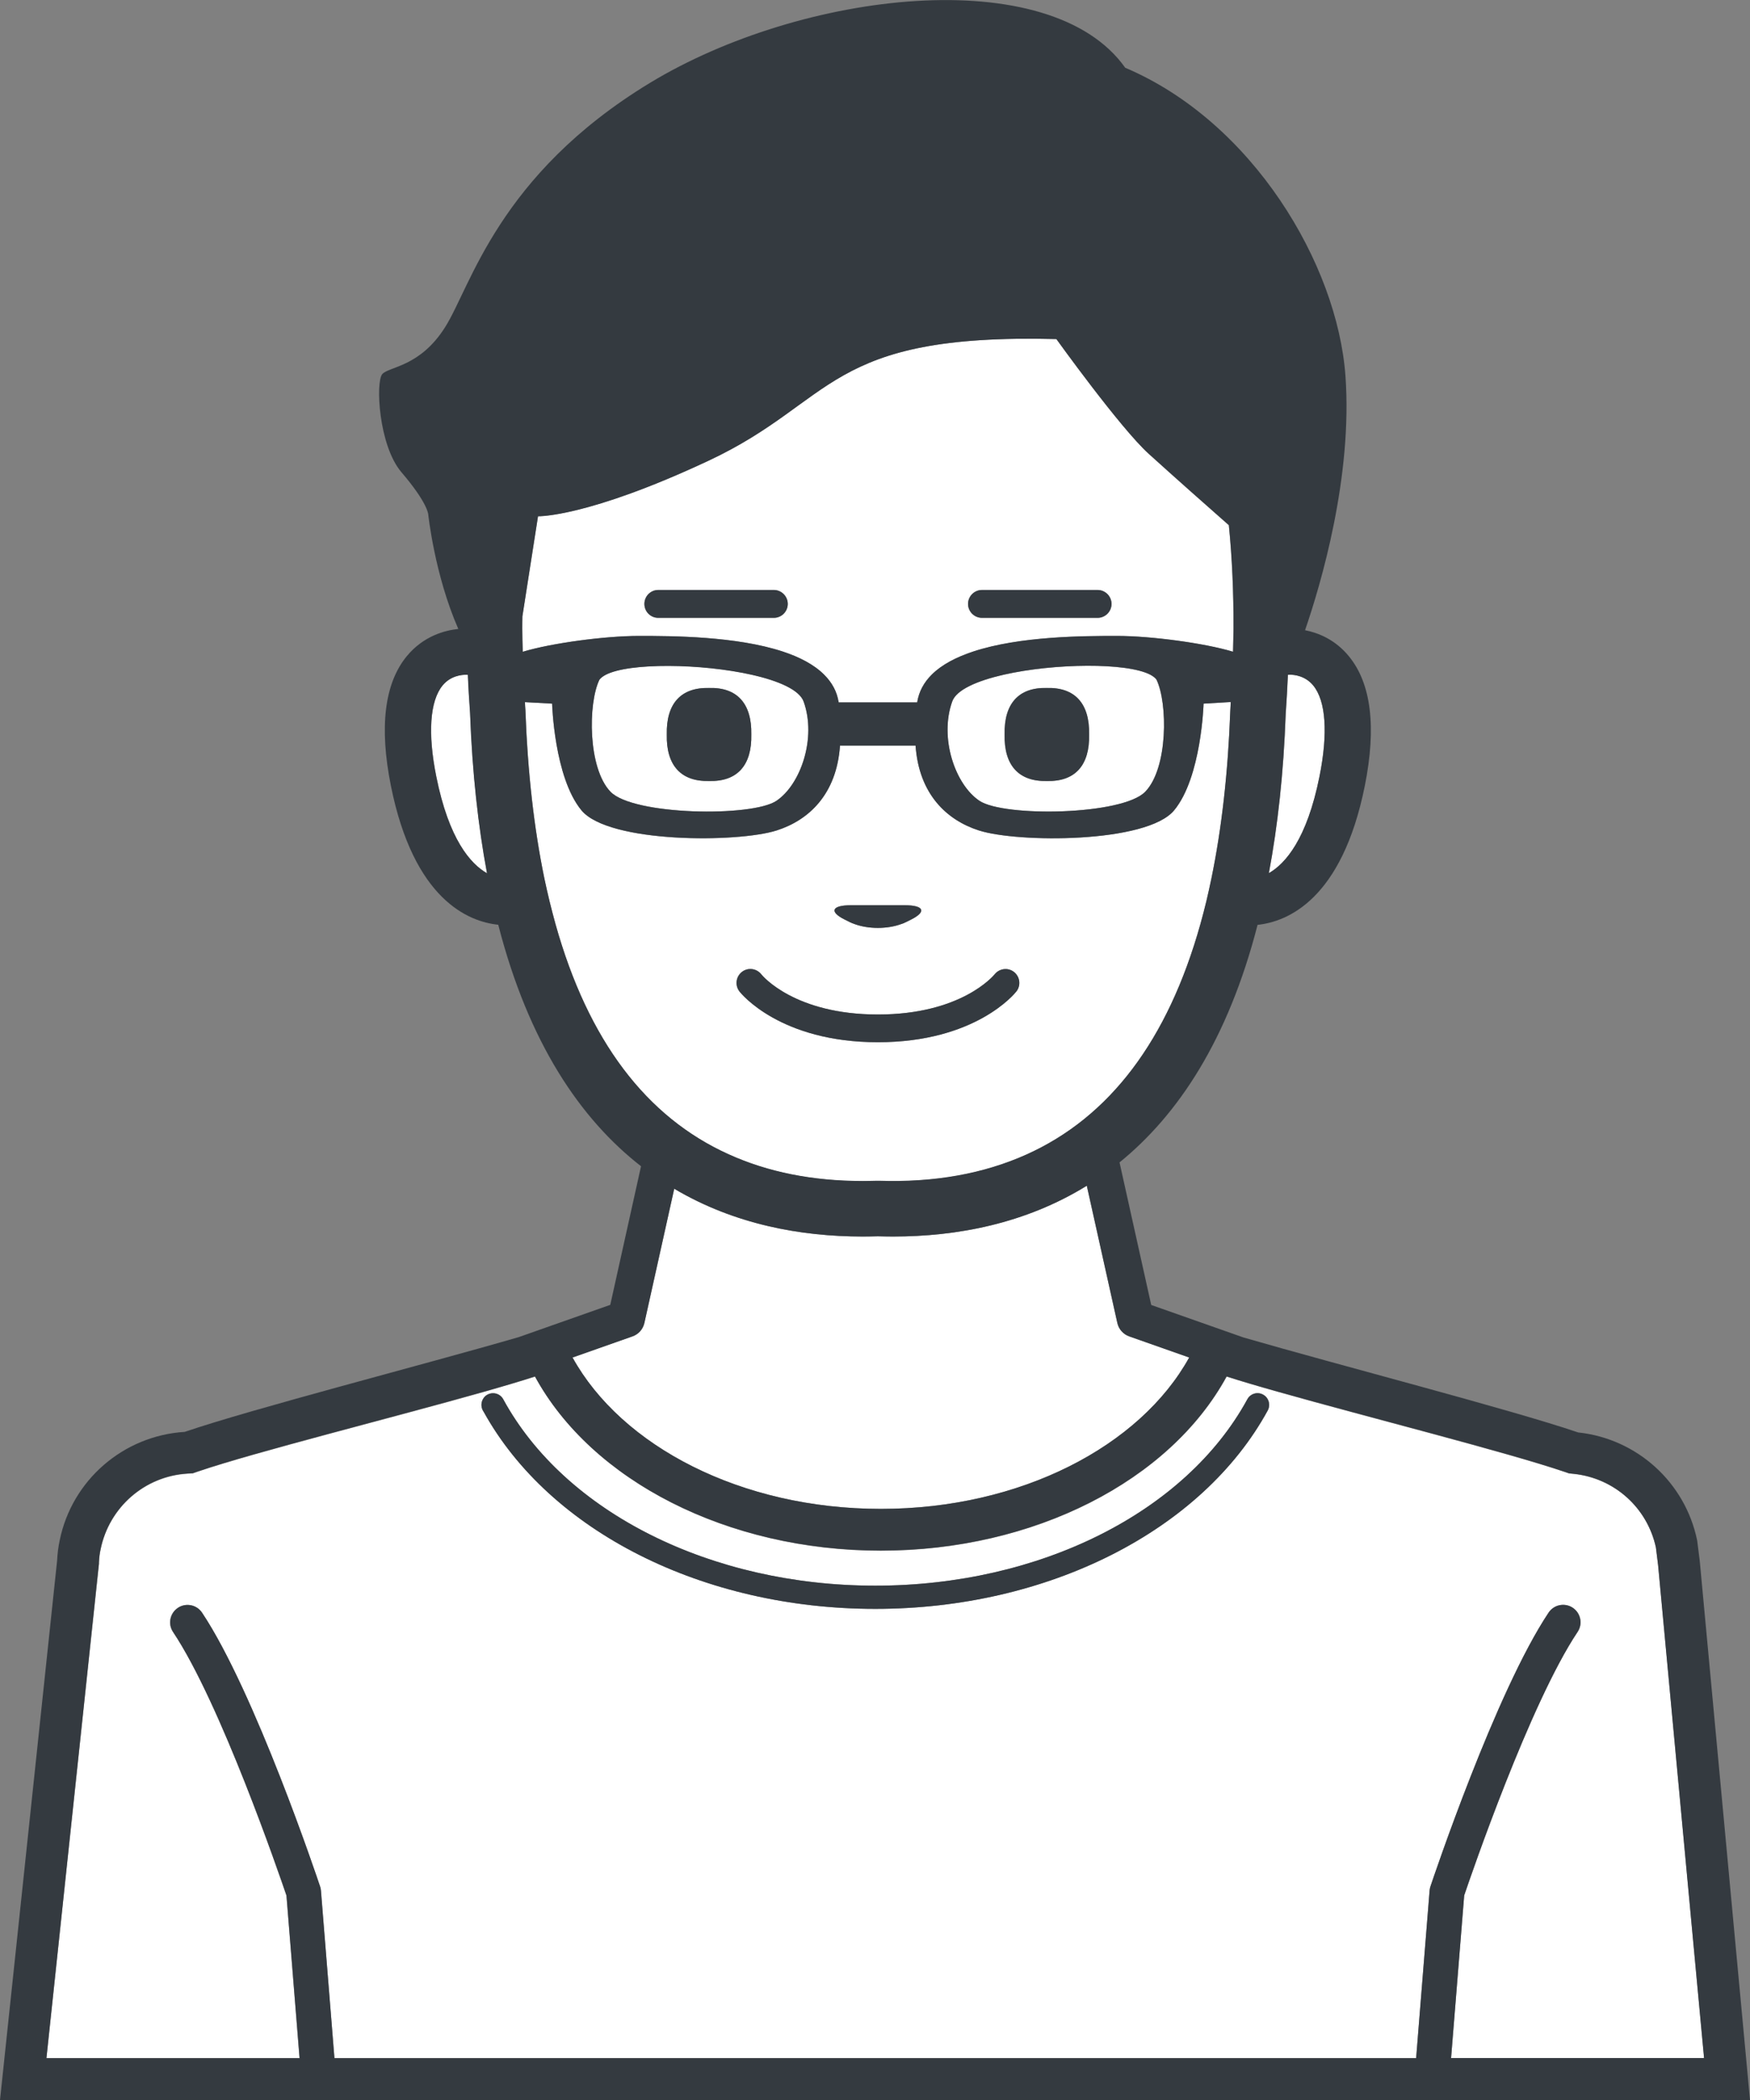 <svg width="120" height="144" viewBox="0 0 120 144" fill="none" xmlns="http://www.w3.org/2000/svg">
<rect x="0" y="0" width="120" height="144" fill="#808080" stroke="none"/>
<g clip-path="url(#clip0)">
<path d="M76.617 90.716L74.523 81.306C70.289 83.923 65.592 84.79 61.238 84.79C60.895 84.79 60.545 84.782 60.195 84.774C59.845 84.782 59.502 84.79 59.16 84.79C54.925 84.79 50.372 83.971 46.233 81.513L44.187 90.716C44.092 91.145 43.781 91.496 43.367 91.639L39.26 93.086C42.619 99.163 50.81 103.466 60.402 103.466C69.994 103.466 78.185 99.163 81.544 93.086L77.437 91.639C77.023 91.496 76.712 91.145 76.617 90.716Z" fill="white"/>
<path d="M19.638 129.977C19.16 128.577 15.124 116.789 11.861 111.906C11.495 111.357 11.646 110.617 12.195 110.251C12.744 109.885 13.485 110.036 13.851 110.585C17.481 116.026 21.771 128.824 21.946 129.365C21.978 129.46 21.994 129.548 22.002 129.643L22.933 141.137H33.178H87.618H97.106L98.03 129.643C98.038 129.548 98.054 129.452 98.086 129.365C98.269 128.824 102.559 116.026 106.189 110.585C106.555 110.036 107.296 109.885 107.845 110.251C108.394 110.617 108.545 111.357 108.179 111.906C104.915 116.789 100.88 128.577 100.402 129.977L99.502 141.137H116.856L113.703 107.332L113.552 106.115C112.955 103.387 110.702 101.366 107.916 101.072L107.598 101.04L107.296 100.937C103.315 99.585 93.819 97.198 87.626 95.441C86.265 95.059 85.063 94.701 84.115 94.399C80.215 101.541 70.925 106.338 60.402 106.338C49.879 106.338 40.589 101.549 36.689 94.399C35.702 94.717 34.508 95.067 33.178 95.449C26.85 97.246 17.52 99.569 13.596 100.905L13.23 101.032L12.848 101.056C9.926 101.239 7.491 103.355 6.901 106.25C6.838 106.529 6.806 106.823 6.79 107.141V107.237L3.184 141.137H20.537L19.638 129.977ZM33.178 95.846C33.242 95.759 33.329 95.687 33.425 95.632C33.815 95.425 34.292 95.56 34.508 95.95C38.742 103.713 48.756 108.732 60.02 108.732C71.284 108.732 81.297 103.713 85.532 95.95C85.739 95.56 86.225 95.417 86.615 95.632C86.997 95.838 87.14 96.324 86.933 96.713C82.42 104.978 71.857 110.323 60.02 110.323C48.239 110.323 37.723 105.025 33.178 96.825C33.154 96.785 33.13 96.745 33.106 96.705C32.955 96.427 32.995 96.093 33.178 95.846Z" fill="white"/>
<path d="M90.484 53.252C91.073 50.286 90.921 48.066 90.054 47.008C89.504 46.34 88.748 46.269 88.446 46.269C88.414 46.269 88.366 46.277 88.318 46.277C88.279 47.16 88.231 48.059 88.167 48.965C88.016 53.038 87.618 56.649 87.013 59.878C88.143 59.226 89.616 57.556 90.484 53.252Z" fill="white"/>
<path d="M33.401 59.878C32.796 56.633 32.382 52.99 32.239 48.894C32.175 48.003 32.127 47.136 32.087 46.269C32.056 46.269 32.024 46.269 31.992 46.261C31.65 46.261 30.893 46.332 30.352 47.001C29.485 48.058 29.325 50.278 29.922 53.244C30.782 57.563 32.263 59.234 33.401 59.878Z" fill="white"/>
<path d="M82.722 61.795C82.85 61.278 82.961 60.753 83.073 60.212C83.773 56.808 84.211 52.99 84.362 48.75C84.378 48.544 84.386 48.345 84.394 48.138L82.531 48.249C82.531 48.249 82.388 53.3 80.51 55.567C78.631 57.826 69.779 57.794 67.12 56.943C64.939 56.243 63.021 54.477 62.782 51.129H57.6C57.369 54.477 55.451 56.243 53.262 56.943C50.603 57.802 41.751 57.834 39.873 55.567C37.994 53.3 37.859 48.249 37.859 48.249L35.996 48.146C36.004 48.329 36.012 48.504 36.028 48.695C36.187 52.958 36.625 56.8 37.325 60.22C37.437 60.761 37.556 61.286 37.684 61.803C37.811 62.344 37.954 62.869 38.097 63.386C40.326 71.332 44.291 76.597 49.974 79.167C52.657 80.376 55.713 80.996 59.16 80.996C59.479 80.996 59.813 80.988 60.139 80.98C60.179 80.98 60.219 80.98 60.259 80.98C64.08 81.107 67.439 80.495 70.36 79.191C76.076 76.637 80.072 71.364 82.308 63.394C82.452 62.869 82.587 62.336 82.722 61.795ZM58.348 62.073H62.05C63.355 62.073 63.554 62.511 62.504 63.044L62.121 63.235C62.01 63.29 61.891 63.338 61.763 63.378C60.832 63.712 59.574 63.712 58.643 63.378C58.515 63.338 58.396 63.29 58.285 63.235L57.903 63.044C56.844 62.511 57.043 62.073 58.348 62.073ZM50.866 66.647C51.28 66.321 51.869 66.392 52.195 66.806C52.291 66.925 54.504 69.566 60.195 69.566C65.894 69.566 68.108 66.917 68.203 66.806C68.529 66.4 69.126 66.329 69.532 66.655C69.938 66.981 70.018 67.57 69.692 67.983C69.58 68.126 66.89 71.467 60.195 71.467C53.501 71.467 50.81 68.126 50.699 67.983C50.38 67.57 50.452 66.973 50.866 66.647Z" fill="white"/>
<path d="M78.535 54.286C80.096 52.664 80.08 48.233 79.299 46.611C79.212 46.483 79.061 46.372 78.87 46.269C77.254 45.425 72.294 45.481 68.824 46.269C66.993 46.682 65.576 47.303 65.29 48.106C64.398 50.604 65.481 53.793 67.152 54.915C68.832 56.036 76.975 55.909 78.535 54.286ZM71.785 47.175C73.711 47.128 74.73 48.241 74.683 50.365C74.73 52.481 73.711 53.602 71.785 53.554C69.859 53.602 68.84 52.489 68.888 50.365C68.84 48.241 69.859 47.12 71.785 47.175Z" fill="white"/>
<path d="M53.238 54.915C54.91 53.793 56 50.604 55.108 48.106C54.822 47.303 53.405 46.69 51.574 46.269C48.103 45.481 43.144 45.425 41.528 46.269C41.337 46.372 41.186 46.483 41.099 46.611C40.318 48.233 40.303 52.664 41.863 54.286C43.423 55.909 51.566 56.036 53.238 54.915ZM45.723 50.365C45.676 48.241 46.694 47.128 48.621 47.175C50.547 47.12 51.566 48.241 51.518 50.365C51.566 52.481 50.547 53.602 48.621 53.554C46.694 53.602 45.676 52.481 45.723 50.365Z" fill="white"/>
<path d="M35.845 44.694C35.853 44.694 35.869 44.686 35.877 44.686C37.779 44.113 41.425 43.612 43.805 43.612C46.074 43.612 50.468 43.62 53.676 44.686C54.822 45.068 55.817 45.577 56.502 46.269C57.027 46.794 57.385 47.414 57.496 48.17H62.886C63.005 47.422 63.355 46.794 63.881 46.269C64.573 45.577 65.568 45.06 66.714 44.686C69.922 43.628 74.316 43.612 76.585 43.612C78.965 43.612 82.611 44.113 84.513 44.686C84.521 44.686 84.537 44.694 84.545 44.694V44.686C84.561 44.153 84.569 43.62 84.577 43.103C84.593 40.613 84.482 38.243 84.259 36.016C82.858 34.783 80.557 32.747 78.758 31.116C76.808 29.342 72.438 23.25 72.438 23.25C56.613 22.852 57.337 27.473 48.613 31.57C40.255 35.491 36.888 35.395 36.888 35.395L35.821 42.268C35.821 42.546 35.813 42.825 35.813 43.103C35.813 43.62 35.829 44.153 35.845 44.686V44.694ZM67.335 40.462H75.264C75.789 40.462 76.219 40.892 76.219 41.417C76.219 41.942 75.789 42.371 75.264 42.371H67.335C66.81 42.371 66.38 41.942 66.38 41.417C66.38 40.892 66.81 40.462 67.335 40.462ZM45.134 40.462H53.063C53.588 40.462 54.018 40.892 54.018 41.417C54.018 41.942 53.588 42.371 53.063 42.371H45.134C44.609 42.371 44.187 41.942 44.187 41.417C44.187 40.892 44.609 40.462 45.134 40.462Z" fill="white"/>
<path d="M87.618 144.001H120L116.553 107.023L116.378 105.639C115.566 101.654 112.255 98.655 108.219 98.225C103.546 96.635 91.9 93.636 85.262 91.711L78.941 89.484L76.768 79.708C80.78 76.447 84.203 71.317 86.233 63.419C88.271 63.204 92.02 61.7 93.588 53.882C94.392 49.857 94.026 46.866 92.498 45.005C91.55 43.844 90.38 43.39 89.489 43.215C90.571 40.073 92.76 32.692 92.259 25.772C91.701 18.096 85.883 8.345 77.158 4.646C72.008 -2.624 54.997 -0.643 44.561 5.688C34.149 12.011 32.287 19.655 30.519 22.439C28.792 25.175 26.675 25.128 26.213 25.653C25.751 26.178 25.95 30.537 27.534 32.39C29.333 34.49 29.365 35.269 29.365 35.269C29.365 35.269 29.795 39.405 31.427 43.128C30.519 43.223 29.047 43.597 27.892 44.997C26.364 46.858 25.998 49.849 26.802 53.874C28.37 61.7 32.127 63.204 34.165 63.411C36.251 71.524 39.801 76.734 43.956 79.971L41.847 89.476L35.574 91.687C28.975 93.604 17.353 96.587 12.665 98.186C8.446 98.448 4.927 101.51 4.092 105.631C3.996 106.076 3.94 106.537 3.916 107.015L0 144.001H33.178H87.618ZM88.159 48.958C88.223 48.051 88.271 47.153 88.31 46.27C88.358 46.27 88.406 46.27 88.438 46.262C88.74 46.262 89.496 46.333 90.046 47.001C90.921 48.059 91.073 50.278 90.476 53.245C89.616 57.548 88.135 59.227 87.005 59.871C87.61 56.642 88.016 53.031 88.159 48.958ZM29.914 53.253C29.317 50.286 29.477 48.067 30.344 47.009C30.893 46.341 31.65 46.27 31.984 46.27C32.016 46.27 32.048 46.27 32.08 46.278C32.111 47.145 32.167 48.02 32.231 48.902C32.382 52.999 32.788 56.642 33.393 59.887C32.263 59.235 30.782 57.564 29.914 53.253ZM35.845 44.695V44.687C35.829 44.154 35.813 43.621 35.813 43.104C35.813 42.825 35.813 42.547 35.821 42.269L36.895 35.404C36.895 35.404 40.263 35.5 48.621 31.578C57.337 27.482 56.621 22.853 72.438 23.251C72.438 23.251 76.808 29.335 78.766 31.109C80.565 32.74 82.866 34.776 84.267 36.009C84.49 38.244 84.593 40.606 84.585 43.096C84.577 43.613 84.569 44.146 84.553 44.679V44.687C84.545 44.687 84.529 44.679 84.521 44.679C82.619 44.106 78.973 43.605 76.593 43.605C74.324 43.605 69.93 43.613 66.722 44.679C65.576 45.061 64.581 45.57 63.889 46.262C63.363 46.787 63.013 47.407 62.894 48.163H57.512C57.401 47.415 57.043 46.787 56.517 46.262C55.825 45.57 54.83 45.053 53.691 44.679C50.484 43.621 46.097 43.605 43.821 43.605C41.441 43.605 37.795 44.106 35.892 44.679C35.869 44.687 35.853 44.695 35.845 44.695ZM78.535 54.287C76.975 55.91 68.832 56.037 67.16 54.908C65.489 53.786 64.406 50.597 65.297 48.099C65.584 47.296 67.001 46.683 68.832 46.262C72.302 45.474 77.262 45.419 78.878 46.262C79.069 46.365 79.22 46.476 79.308 46.604C80.08 48.234 80.096 52.665 78.535 54.287ZM53.238 54.916C51.566 56.037 43.423 55.91 41.863 54.295C40.303 52.673 40.318 48.242 41.099 46.62C41.186 46.492 41.337 46.381 41.528 46.278C43.136 45.434 48.103 45.49 51.574 46.278C53.405 46.691 54.822 47.312 55.108 48.115C56 50.605 54.91 53.794 53.238 54.916ZM38.097 63.387C37.954 62.87 37.819 62.345 37.684 61.804C37.556 61.287 37.445 60.762 37.325 60.221C36.617 56.793 36.179 52.959 36.028 48.696C36.012 48.513 36.004 48.33 35.996 48.147L37.859 48.25C37.859 48.25 38.002 53.301 39.873 55.568C41.751 57.827 50.603 57.795 53.262 56.944C55.451 56.244 57.369 54.478 57.6 51.13H62.782C63.013 54.478 64.939 56.244 67.12 56.944C69.779 57.803 78.631 57.835 80.51 55.568C82.388 53.301 82.531 48.25 82.531 48.25L84.394 48.139C84.378 48.346 84.378 48.544 84.362 48.751C84.203 52.991 83.773 56.801 83.073 60.213C82.961 60.754 82.842 61.279 82.722 61.796C82.595 62.337 82.452 62.862 82.308 63.379C80.072 71.349 76.076 76.614 70.36 79.175C67.439 80.48 64.08 81.092 60.259 80.965C60.219 80.965 60.179 80.965 60.139 80.965C59.813 80.973 59.487 80.981 59.16 80.981C55.713 80.981 52.657 80.369 49.974 79.152C44.298 76.598 40.326 71.333 38.097 63.387ZM43.367 91.639C43.781 91.496 44.092 91.146 44.187 90.717L46.233 81.514C50.372 83.964 54.925 84.791 59.16 84.791C59.502 84.791 59.853 84.783 60.195 84.775C60.545 84.783 60.888 84.791 61.238 84.791C65.592 84.791 70.289 83.924 74.523 81.307L76.617 90.717C76.712 91.146 77.023 91.496 77.437 91.639L81.544 93.087C78.185 99.164 69.994 103.467 60.402 103.467C50.81 103.467 42.619 99.164 39.26 93.087L43.367 91.639ZM22.01 129.644C22.002 129.548 21.986 129.453 21.954 129.365C21.771 128.825 17.481 116.027 13.859 110.586C13.492 110.037 12.752 109.886 12.203 110.252C11.654 110.618 11.502 111.358 11.869 111.906C15.132 116.79 19.168 128.578 19.646 129.978L20.545 141.13H3.184L6.782 107.221V107.126C6.798 106.816 6.83 106.514 6.894 106.235C7.483 103.34 9.926 101.216 12.84 101.041L13.222 101.017L13.588 100.89C17.512 99.554 26.842 97.223 33.17 95.433C34.499 95.06 35.694 94.702 36.681 94.384C40.573 101.526 49.871 106.323 60.394 106.323C70.917 106.323 80.207 101.534 84.108 94.384C85.055 94.686 86.257 95.044 87.618 95.426C93.819 97.175 103.307 99.562 107.288 100.922L107.59 101.025L107.908 101.057C110.695 101.351 112.947 103.372 113.544 106.1L113.696 107.317L116.848 141.122H99.502L100.402 129.97C100.872 128.57 104.915 116.782 108.179 111.898C108.545 111.35 108.394 110.61 107.845 110.244C107.296 109.878 106.555 110.029 106.189 110.578C102.559 116.019 98.269 128.817 98.086 129.358C98.054 129.453 98.038 129.54 98.03 129.636L97.106 141.13H87.618H33.178H22.933L22.01 129.644Z" fill="#343A40"/>
<path d="M60.02 110.323C71.857 110.323 82.42 104.978 86.933 96.713C87.14 96.324 86.997 95.846 86.615 95.632C86.225 95.417 85.747 95.56 85.532 95.95C81.297 103.713 71.284 108.732 60.02 108.732C48.756 108.732 38.734 103.713 34.508 95.95C34.3 95.56 33.815 95.425 33.425 95.632C33.321 95.687 33.242 95.759 33.178 95.846C32.995 96.085 32.955 96.427 33.106 96.713C33.13 96.753 33.154 96.793 33.178 96.833C37.723 105.033 48.239 110.323 60.02 110.323Z" fill="#343A40"/>
<path d="M48.621 47.176C46.694 47.128 45.676 48.241 45.723 50.365C45.676 52.481 46.694 53.602 48.621 53.555C50.547 53.61 51.566 52.489 51.518 50.365C51.558 48.241 50.539 47.12 48.621 47.176Z" fill="#343A40"/>
<path d="M71.785 47.176C69.859 47.128 68.84 48.241 68.888 50.365C68.84 52.481 69.859 53.602 71.785 53.555C73.712 53.61 74.73 52.489 74.683 50.365C74.722 48.241 73.704 47.12 71.785 47.176Z" fill="#343A40"/>
<path d="M57.895 63.044L58.277 63.235C58.388 63.291 58.508 63.338 58.635 63.378C59.566 63.712 60.824 63.712 61.755 63.378C61.883 63.338 62.002 63.291 62.113 63.235L62.495 63.044C63.546 62.511 63.347 62.074 62.042 62.074H58.348C57.043 62.074 56.844 62.511 57.895 63.044Z" fill="#343A40"/>
<path d="M60.203 71.467C66.897 71.467 69.588 68.126 69.7 67.983C70.018 67.57 69.946 66.981 69.54 66.655C69.134 66.329 68.537 66.4 68.211 66.806C68.115 66.917 65.91 69.566 60.203 69.566C54.511 69.566 52.298 66.933 52.203 66.806C51.877 66.4 51.28 66.329 50.874 66.647C50.46 66.973 50.388 67.57 50.706 67.983C50.81 68.126 53.508 71.467 60.203 71.467Z" fill="#343A40"/>
<path d="M45.134 42.363H53.063C53.588 42.363 54.018 41.934 54.018 41.409C54.018 40.884 53.588 40.454 53.063 40.454H45.134C44.609 40.454 44.187 40.884 44.187 41.409C44.187 41.934 44.609 42.363 45.134 42.363Z" fill="#343A40"/>
<path d="M67.335 42.363H75.264C75.789 42.363 76.219 41.934 76.219 41.409C76.219 40.884 75.789 40.454 75.264 40.454H67.335C66.81 40.454 66.38 40.884 66.38 41.409C66.38 41.934 66.81 42.363 67.335 42.363Z" fill="#343A40"/>
</g>
<defs>
<clipPath id="clip0">
<rect width="120" height="144" fill="white"/>
</clipPath>
</defs>
</svg>
